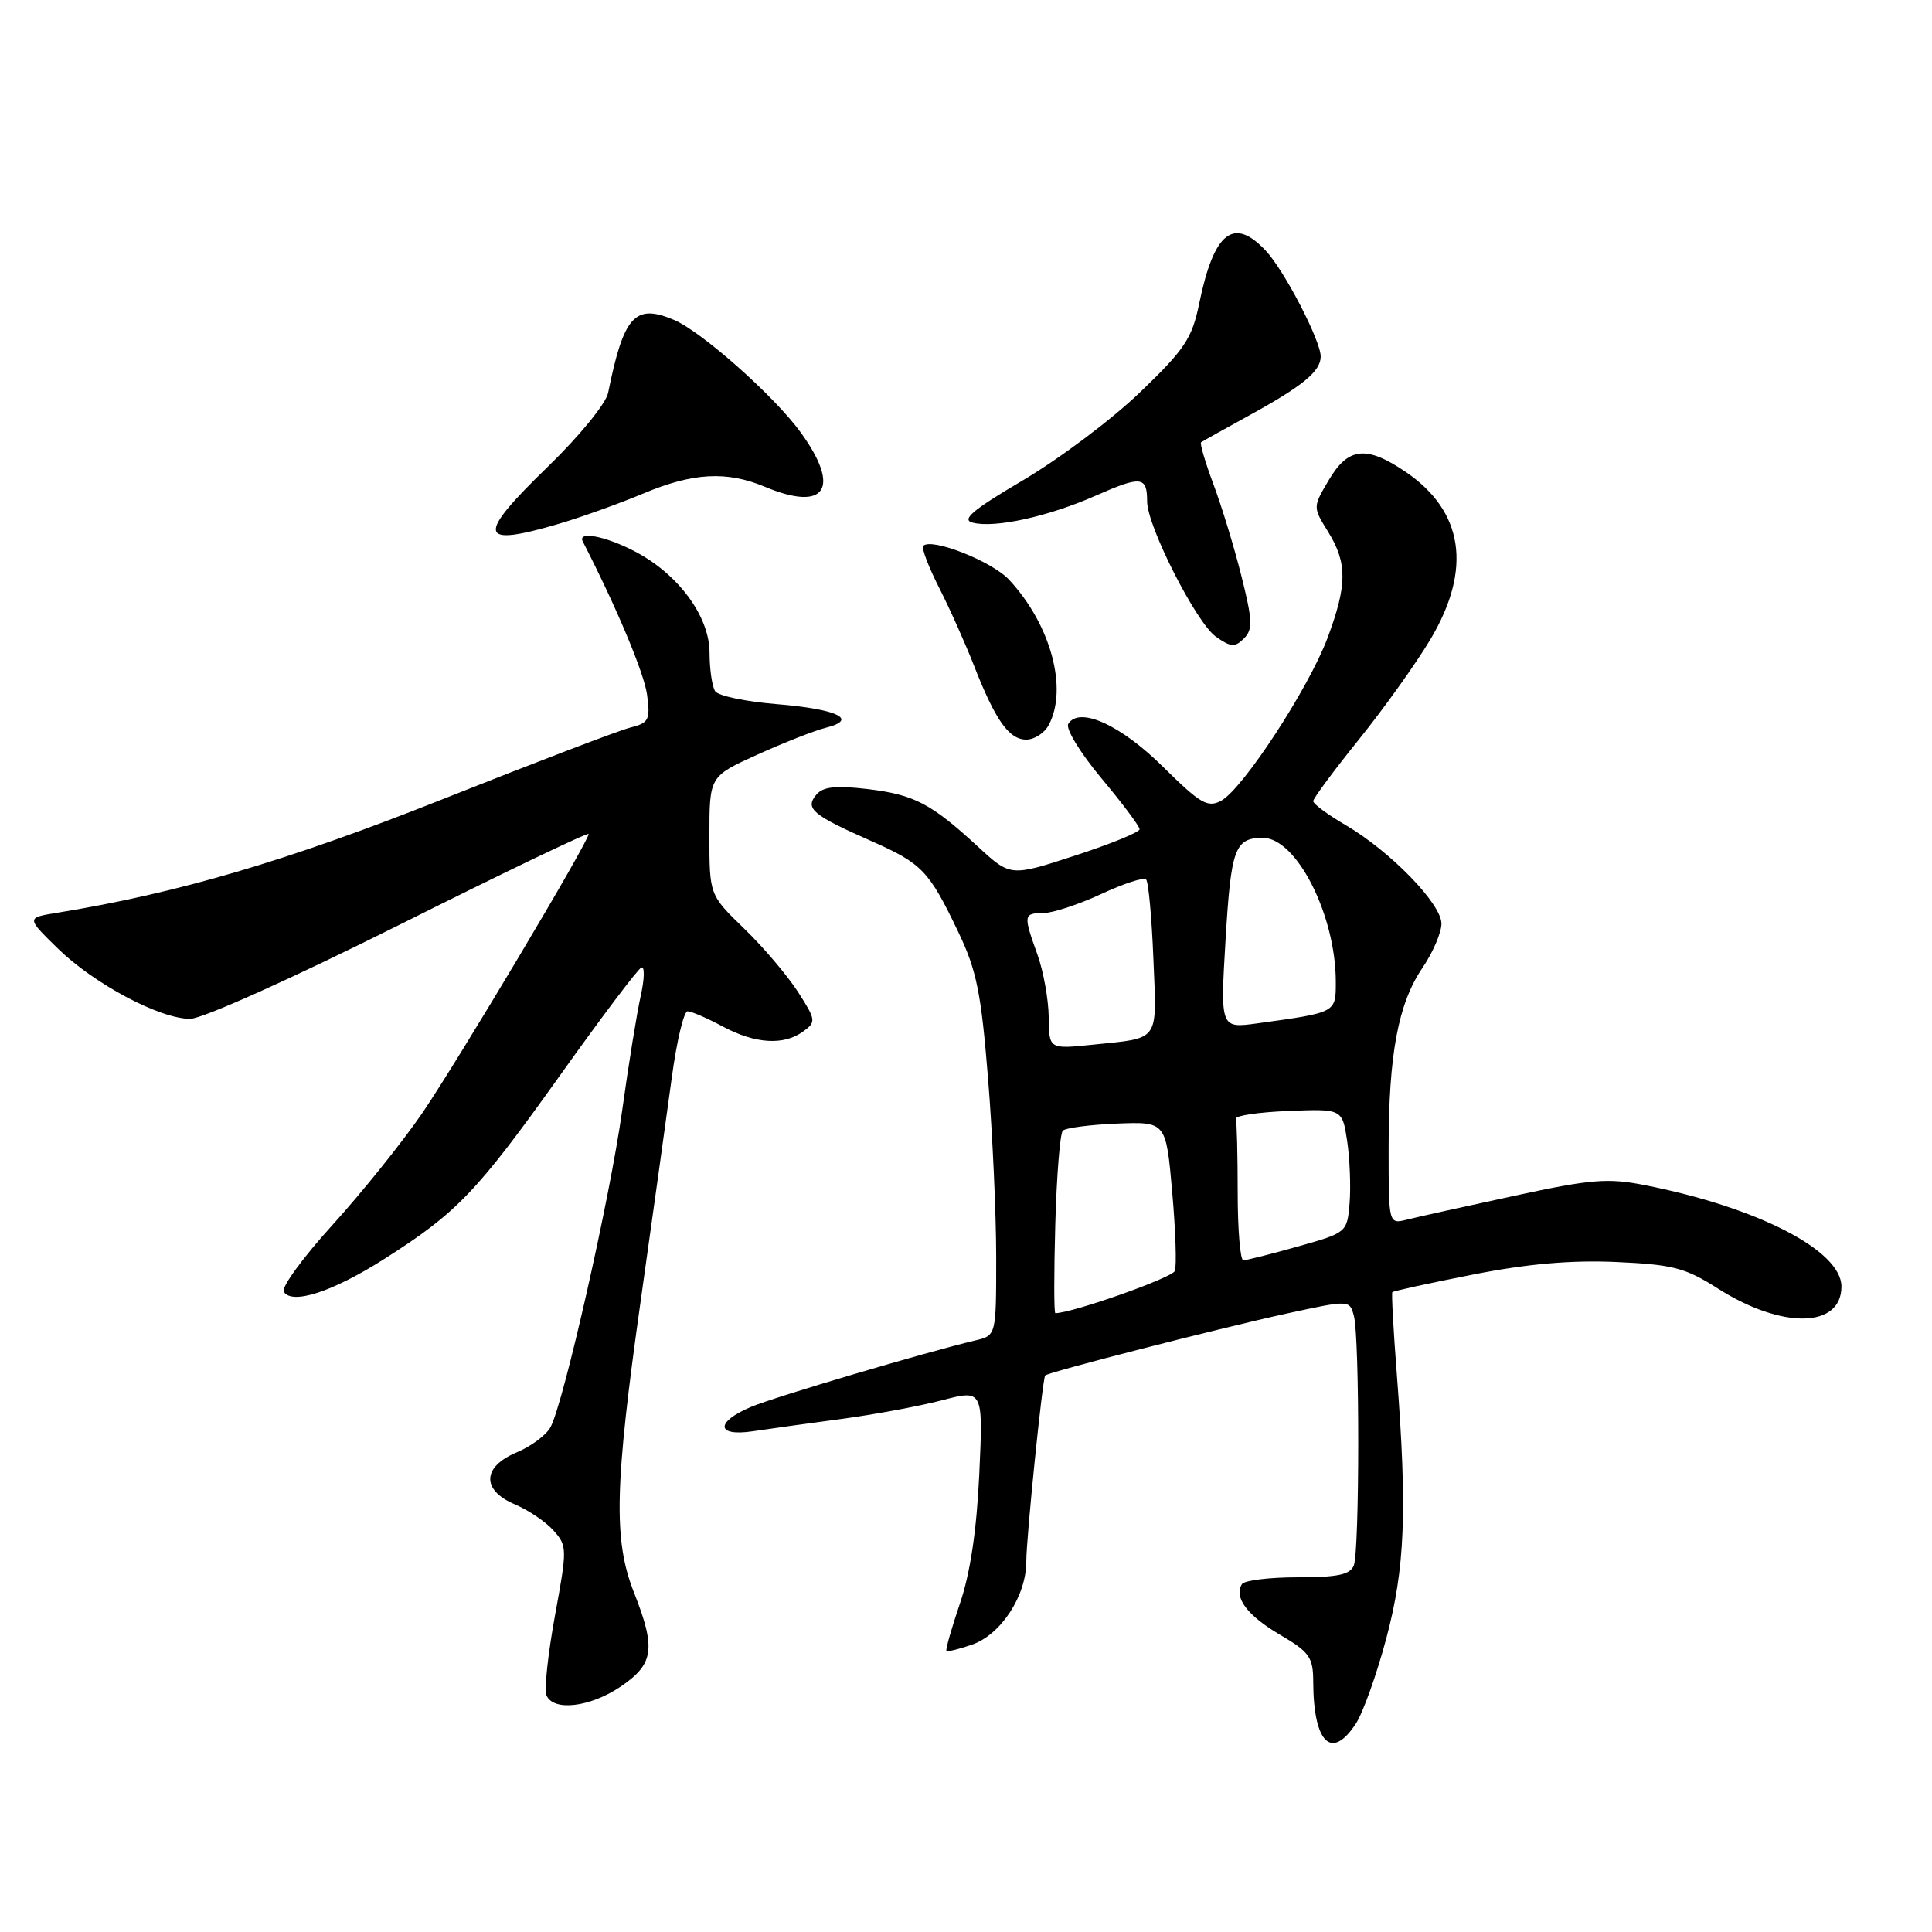 <?xml version="1.0" encoding="UTF-8" standalone="no"?>
<!DOCTYPE svg PUBLIC "-//W3C//DTD SVG 1.1//EN" "http://www.w3.org/Graphics/SVG/1.1/DTD/svg11.dtd" >
<svg xmlns="http://www.w3.org/2000/svg" xmlns:xlink="http://www.w3.org/1999/xlink" version="1.1" viewBox="0 0 256 256">
 <g >
 <path fill="currentColor"
d=" M 179.66 228.39 C 180.60 226.96 182.41 221.90 183.68 217.14 C 186.18 207.79 186.48 200.22 185.08 182.00 C 184.63 176.22 184.37 171.38 184.49 171.22 C 184.62 171.07 189.40 170.02 195.11 168.90 C 202.32 167.47 208.13 166.96 214.10 167.22 C 221.67 167.56 223.29 167.98 227.60 170.72 C 236.10 176.14 244.00 176.02 244.00 170.47 C 244.00 165.70 232.91 159.98 217.91 157.03 C 213.03 156.07 210.82 156.25 200.61 158.46 C 194.17 159.85 187.80 161.26 186.45 161.60 C 184.00 162.22 184.00 162.22 184.00 152.24 C 184.00 139.73 185.26 132.99 188.48 128.25 C 189.87 126.21 191.00 123.57 191.00 122.39 C 191.00 119.77 184.23 112.80 178.32 109.34 C 175.94 107.95 174.00 106.52 174.01 106.15 C 174.01 105.79 176.73 102.12 180.05 98.00 C 183.37 93.88 187.65 87.89 189.55 84.70 C 195.08 75.40 193.94 67.75 186.26 62.53 C 181.06 59.00 178.64 59.25 176.08 63.60 C 173.95 67.19 173.95 67.19 175.98 70.46 C 178.54 74.61 178.52 77.52 175.91 84.52 C 173.41 91.20 164.67 104.57 161.80 106.11 C 160.02 107.06 159.04 106.48 154.12 101.62 C 148.50 96.05 143.01 93.56 141.55 95.92 C 141.17 96.54 143.13 99.75 145.93 103.11 C 148.72 106.44 151.00 109.49 151.00 109.88 C 151.00 110.27 147.15 111.84 142.45 113.37 C 133.90 116.16 133.90 116.16 129.61 112.21 C 123.36 106.45 121.13 105.29 114.92 104.55 C 110.69 104.06 109.04 104.24 108.15 105.32 C 106.64 107.14 107.66 108.00 115.40 111.42 C 122.19 114.42 123.09 115.36 126.98 123.50 C 129.41 128.57 130.01 131.57 130.92 142.89 C 131.52 150.26 132.00 160.94 132.00 166.62 C 132.00 176.96 132.00 176.96 129.25 177.61 C 122.55 179.20 102.82 185.05 99.57 186.40 C 94.75 188.42 94.86 190.38 99.75 189.65 C 101.81 189.34 107.06 188.61 111.41 188.03 C 115.77 187.45 121.79 186.33 124.80 185.55 C 130.27 184.12 130.27 184.12 129.76 195.31 C 129.41 202.80 128.56 208.48 127.19 212.49 C 126.07 215.79 125.27 218.60 125.41 218.75 C 125.56 218.89 127.09 218.52 128.81 217.92 C 132.65 216.58 136.00 211.43 135.99 206.88 C 135.99 203.80 138.12 182.83 138.49 182.26 C 138.76 181.85 161.38 176.05 170.36 174.08 C 178.83 172.24 178.83 172.24 179.40 174.37 C 180.17 177.23 180.16 205.42 179.39 207.42 C 178.92 208.65 177.26 209.00 171.95 209.00 C 168.19 209.00 164.87 209.41 164.56 209.91 C 163.47 211.67 165.28 214.08 169.62 216.62 C 173.52 218.91 174.00 219.59 174.01 222.85 C 174.04 230.97 176.44 233.32 179.66 228.39 Z  M 82.27 223.46 C 86.65 220.49 86.93 218.44 84.00 211.00 C 81.26 204.06 81.43 196.87 84.92 172.18 C 86.52 160.81 88.37 147.56 89.02 142.75 C 89.67 137.94 90.61 134.00 91.11 134.00 C 91.60 134.00 93.69 134.90 95.74 136.00 C 100.06 138.32 103.86 138.56 106.43 136.67 C 108.16 135.41 108.13 135.17 105.73 131.42 C 104.34 129.27 101.14 125.49 98.60 123.04 C 94.00 118.58 94.00 118.58 94.00 110.73 C 94.00 102.87 94.00 102.87 100.36 99.99 C 103.85 98.41 107.94 96.80 109.43 96.43 C 113.82 95.33 110.97 93.96 102.90 93.30 C 98.83 92.97 95.17 92.20 94.77 91.60 C 94.36 90.99 94.02 88.69 94.02 86.48 C 94.00 81.60 89.79 75.95 83.94 72.97 C 80.07 70.99 76.50 70.35 77.22 71.75 C 81.70 80.47 85.35 89.18 85.74 92.06 C 86.18 95.39 85.98 95.79 83.51 96.41 C 82.02 96.78 70.83 101.06 58.65 105.90 C 38.13 114.06 23.55 118.36 7.50 120.96 C 3.50 121.61 3.50 121.61 7.64 125.66 C 12.46 130.37 21.16 135.00 25.20 135.00 C 26.80 135.00 38.79 129.61 53.01 122.50 C 66.75 115.62 78.00 110.22 78.00 110.51 C 78.00 111.52 60.67 140.57 55.96 147.48 C 53.32 151.34 47.96 158.01 44.06 162.31 C 40.15 166.61 37.25 170.59 37.60 171.16 C 38.69 172.93 44.09 171.17 50.95 166.80 C 60.57 160.68 63.19 157.94 74.20 142.50 C 79.69 134.80 84.54 128.36 84.99 128.20 C 85.44 128.03 85.40 129.72 84.90 131.95 C 84.40 134.17 83.29 141.01 82.44 147.15 C 80.81 158.83 74.70 185.82 72.95 189.10 C 72.39 190.15 70.37 191.65 68.46 192.45 C 63.88 194.37 63.78 197.46 68.25 199.35 C 70.04 200.11 72.34 201.66 73.36 202.82 C 75.16 204.83 75.16 205.25 73.54 214.05 C 72.62 219.08 72.10 223.83 72.40 224.60 C 73.25 226.81 78.19 226.24 82.27 223.46 Z  M 138.96 96.07 C 141.54 91.25 139.23 82.75 133.71 76.82 C 131.44 74.37 123.44 71.22 122.33 72.33 C 122.08 72.59 123.02 75.09 124.44 77.88 C 125.86 80.67 127.94 85.33 129.07 88.23 C 131.90 95.45 133.70 98.00 135.99 98.00 C 137.06 98.00 138.40 97.13 138.96 96.07 Z  M 164.50 76.35 C 163.56 72.58 161.89 67.11 160.79 64.18 C 159.70 61.26 158.96 58.75 159.15 58.61 C 159.34 58.47 162.20 56.87 165.50 55.06 C 172.64 51.14 175.00 49.20 175.00 47.24 C 175.00 45.14 170.20 35.88 167.75 33.25 C 163.47 28.66 160.86 30.71 158.91 40.17 C 157.95 44.86 157.00 46.28 151.04 52.00 C 147.32 55.58 140.36 60.80 135.58 63.62 C 128.89 67.56 127.35 68.86 128.87 69.25 C 131.79 70.02 138.92 68.45 145.25 65.65 C 151.21 63.02 152.00 63.11 152.00 66.44 C 152.00 69.72 158.53 82.56 161.12 84.37 C 163.10 85.76 163.64 85.79 164.83 84.60 C 166.02 83.41 165.97 82.21 164.50 76.35 Z  M 74.07 69.40 C 77.06 68.52 82.07 66.72 85.22 65.40 C 91.82 62.63 96.28 62.38 101.35 64.50 C 109.41 67.87 111.48 64.72 106.09 57.29 C 102.63 52.51 92.99 43.95 89.31 42.39 C 84.13 40.19 82.64 41.84 80.58 52.05 C 80.29 53.48 76.76 57.81 72.53 61.90 C 63.04 71.11 63.34 72.56 74.07 69.40 Z  M 139.83 162.25 C 140.01 155.79 140.46 150.19 140.83 149.82 C 141.20 149.45 144.43 149.03 148.00 148.88 C 154.50 148.63 154.50 148.63 155.32 157.91 C 155.77 163.01 155.93 167.74 155.67 168.41 C 155.32 169.32 142.09 173.99 139.84 174.00 C 139.65 174.00 139.65 168.71 139.83 162.25 Z  M 164.00 158.00 C 164.00 153.05 163.89 148.66 163.75 148.25 C 163.61 147.84 166.73 147.37 170.68 147.21 C 177.86 146.92 177.86 146.92 178.51 151.21 C 178.86 153.57 179.00 157.26 178.83 159.41 C 178.50 163.31 178.47 163.34 172.00 165.16 C 168.43 166.17 165.16 166.99 164.75 167.00 C 164.34 167.00 164.00 162.95 164.00 158.00 Z  M 138.96 134.76 C 138.93 132.42 138.26 128.70 137.47 126.50 C 135.58 121.24 135.61 121.00 138.25 120.99 C 139.49 120.98 142.93 119.85 145.90 118.47 C 148.86 117.09 151.55 116.21 151.86 116.53 C 152.18 116.84 152.61 121.57 152.83 127.04 C 153.28 138.22 153.80 137.49 144.75 138.43 C 139.00 139.02 139.00 139.02 138.96 134.76 Z  M 162.40 124.41 C 163.12 112.44 163.62 111.05 167.30 111.02 C 171.78 110.98 177.00 121.24 177.00 130.10 C 177.00 134.21 177.11 134.15 166.60 135.60 C 161.69 136.27 161.69 136.27 162.40 124.41 Z "/>
</g>
</svg>